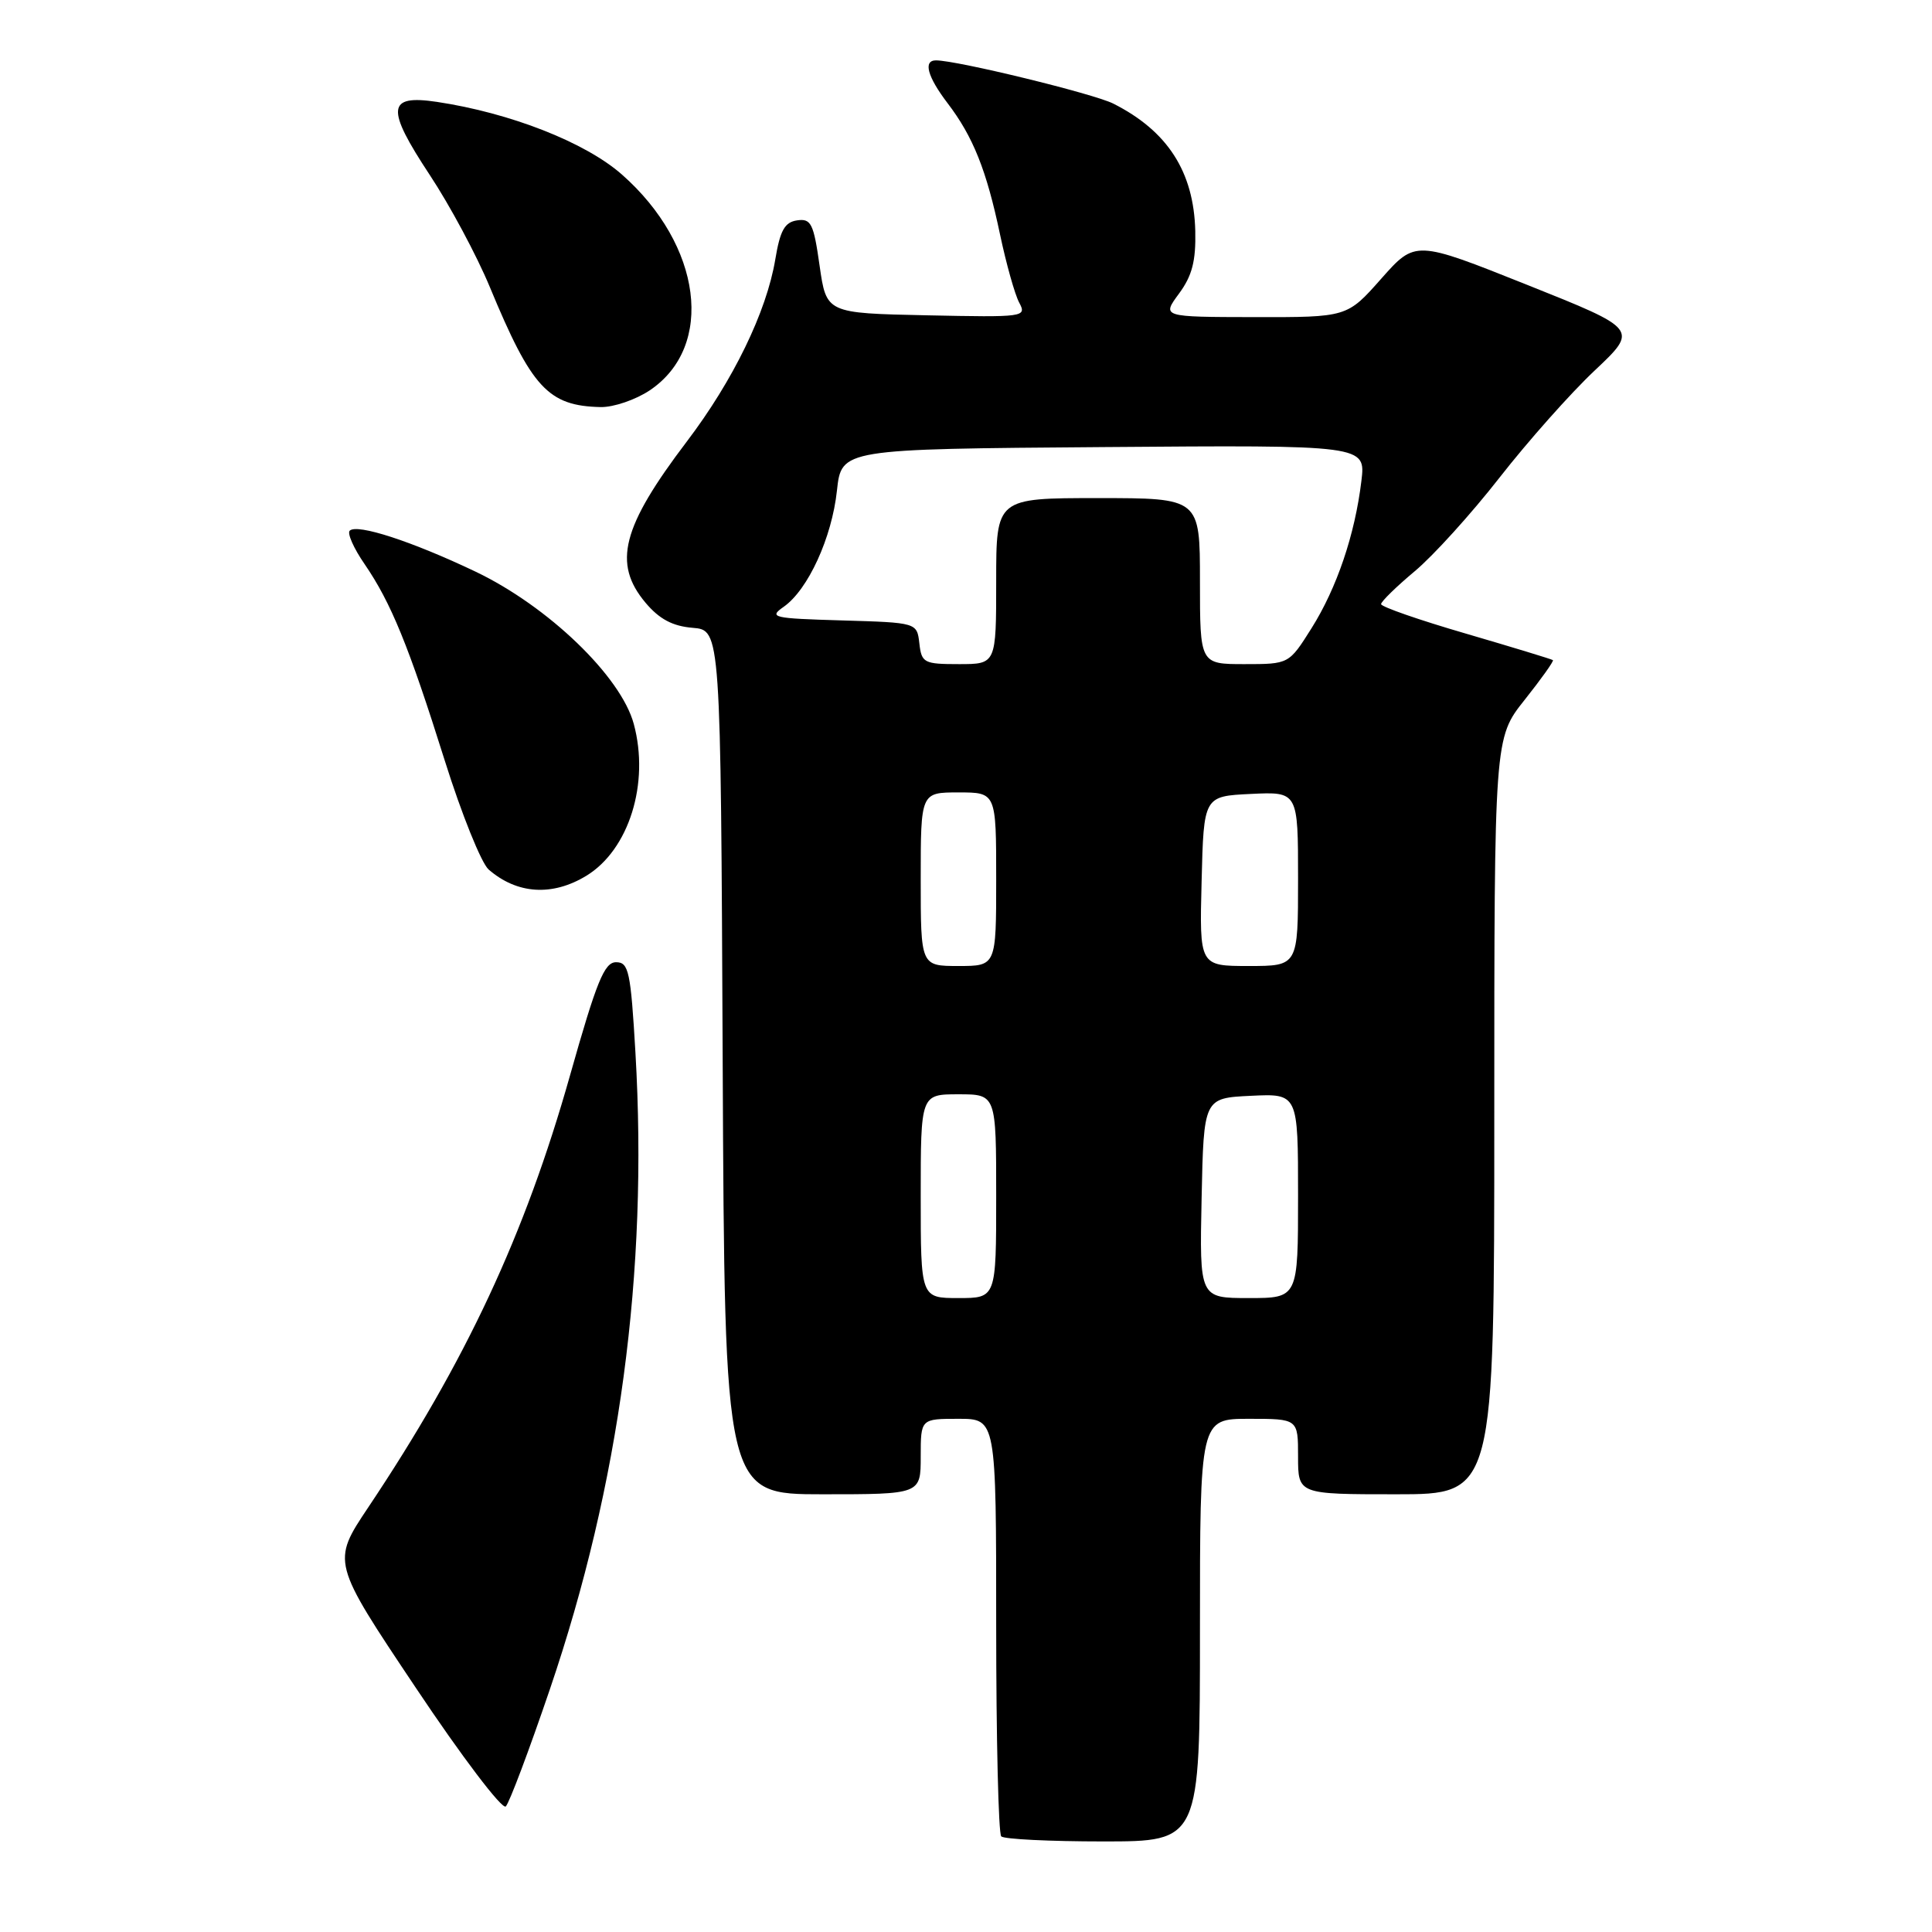 <?xml version="1.0" encoding="UTF-8" standalone="no"?>
<!DOCTYPE svg PUBLIC "-//W3C//DTD SVG 1.1//EN" "http://www.w3.org/Graphics/SVG/1.1/DTD/svg11.dtd" >
<svg xmlns="http://www.w3.org/2000/svg" xmlns:xlink="http://www.w3.org/1999/xlink" version="1.1" viewBox="0 0 256 256">
 <g >
 <path fill="currentColor"
d=" M 159.00 216.00 C 159.00 188.00 159.00 188.00 165.50 188.00 C 172.00 188.00 172.00 188.00 172.00 193.00 C 172.00 198.00 172.00 198.00 185.00 198.00 C 198.00 198.00 198.00 198.00 198.00 147.89 C 198.00 97.79 198.00 97.79 202.02 92.74 C 204.22 89.97 205.91 87.60 205.77 87.47 C 205.62 87.35 200.44 85.77 194.25 83.96 C 188.06 82.16 183.00 80.40 183.00 80.05 C 183.00 79.71 185.00 77.75 187.45 75.70 C 189.90 73.66 194.96 68.07 198.70 63.28 C 202.44 58.49 208.11 52.10 211.30 49.10 C 217.10 43.63 217.10 43.63 202.32 37.73 C 187.54 31.83 187.54 31.83 183.02 36.93 C 178.50 42.04 178.50 42.04 166.22 42.02 C 153.94 42.00 153.94 42.00 156.22 38.91 C 157.96 36.55 158.47 34.60 158.38 30.61 C 158.19 22.76 154.71 17.35 147.50 13.72 C 144.88 12.41 126.81 8.00 124.02 8.00 C 122.30 8.00 122.88 10.15 125.55 13.66 C 128.94 18.10 130.72 22.55 132.51 31.07 C 133.33 34.95 134.47 39.02 135.05 40.10 C 136.07 42.01 135.75 42.05 122.80 41.78 C 109.50 41.50 109.50 41.50 108.60 35.20 C 107.81 29.61 107.47 28.93 105.62 29.20 C 103.98 29.44 103.37 30.52 102.73 34.37 C 101.57 41.33 97.15 50.41 91.01 58.50 C 82.40 69.84 81.16 74.66 85.54 79.87 C 87.37 82.04 89.12 82.97 91.79 83.19 C 95.50 83.50 95.50 83.50 95.76 140.75 C 96.02 198.00 96.02 198.00 109.01 198.00 C 122.00 198.00 122.00 198.00 122.00 193.00 C 122.00 188.00 122.00 188.00 127.00 188.00 C 132.00 188.00 132.00 188.00 132.00 215.33 C 132.00 230.37 132.30 242.97 132.67 243.33 C 133.03 243.70 139.11 244.00 146.17 244.00 C 159.00 244.00 159.00 244.00 159.00 216.00 Z  M 72.85 223.87 C 82.12 196.63 85.89 168.58 84.20 139.50 C 83.57 128.70 83.31 127.50 81.63 127.50 C 80.08 127.50 79.05 130.04 75.53 142.50 C 69.57 163.60 61.71 180.43 48.79 199.74 C 43.95 206.98 43.95 206.98 55.07 223.60 C 61.19 232.77 66.56 239.84 67.02 239.36 C 67.49 238.89 70.11 231.92 72.85 223.87 Z  M 77.70 116.04 C 83.34 112.60 86.10 103.78 83.98 95.93 C 82.28 89.62 72.62 80.33 63.00 75.74 C 54.56 71.72 47.31 69.36 46.34 70.32 C 45.99 70.67 46.87 72.66 48.30 74.73 C 51.81 79.85 54.15 85.56 58.93 100.77 C 61.16 107.87 63.78 114.36 64.74 115.21 C 68.51 118.49 73.19 118.79 77.70 116.04 Z  M 86.10 51.72 C 94.76 45.90 93.02 32.47 82.40 23.12 C 77.56 18.86 67.62 14.96 57.89 13.50 C 51.27 12.51 51.10 14.33 56.95 23.19 C 59.61 27.21 63.18 33.88 64.89 38.00 C 70.45 51.42 72.64 53.79 79.60 53.94 C 81.31 53.97 84.23 52.97 86.10 51.72 Z  M 122.00 158.50 C 122.00 145.00 122.00 145.00 127.00 145.00 C 132.00 145.00 132.00 145.00 132.00 158.50 C 132.00 172.00 132.00 172.00 127.00 172.00 C 122.00 172.00 122.00 172.00 122.00 158.50 Z  M 159.22 158.75 C 159.50 145.50 159.50 145.50 165.75 145.20 C 172.00 144.90 172.00 144.90 172.00 158.45 C 172.00 172.00 172.00 172.00 165.47 172.00 C 158.94 172.00 158.94 172.00 159.22 158.75 Z  M 122.00 116.50 C 122.00 105.00 122.00 105.00 127.00 105.00 C 132.00 105.00 132.00 105.00 132.00 116.50 C 132.00 128.00 132.00 128.00 127.00 128.00 C 122.00 128.00 122.00 128.00 122.00 116.50 Z  M 159.22 116.75 C 159.50 105.50 159.50 105.50 165.75 105.20 C 172.00 104.90 172.00 104.90 172.00 116.45 C 172.00 128.00 172.00 128.00 165.47 128.00 C 158.93 128.00 158.93 128.00 159.22 116.75 Z  M 121.82 85.25 C 121.50 82.50 121.50 82.50 111.58 82.21 C 102.36 81.94 101.82 81.82 103.85 80.40 C 107.07 78.14 110.23 71.25 110.90 65.00 C 111.50 59.50 111.50 59.50 146.23 59.24 C 180.97 58.97 180.97 58.97 180.39 63.74 C 179.54 70.82 177.14 77.91 173.78 83.25 C 170.79 88.00 170.79 88.00 164.90 88.00 C 159.00 88.00 159.00 88.00 159.00 77.00 C 159.00 66.00 159.00 66.00 145.50 66.00 C 132.00 66.00 132.00 66.00 132.00 77.00 C 132.00 88.00 132.00 88.00 127.07 88.00 C 122.43 88.00 122.11 87.84 121.82 85.25 Z "/>
</g>
</svg>